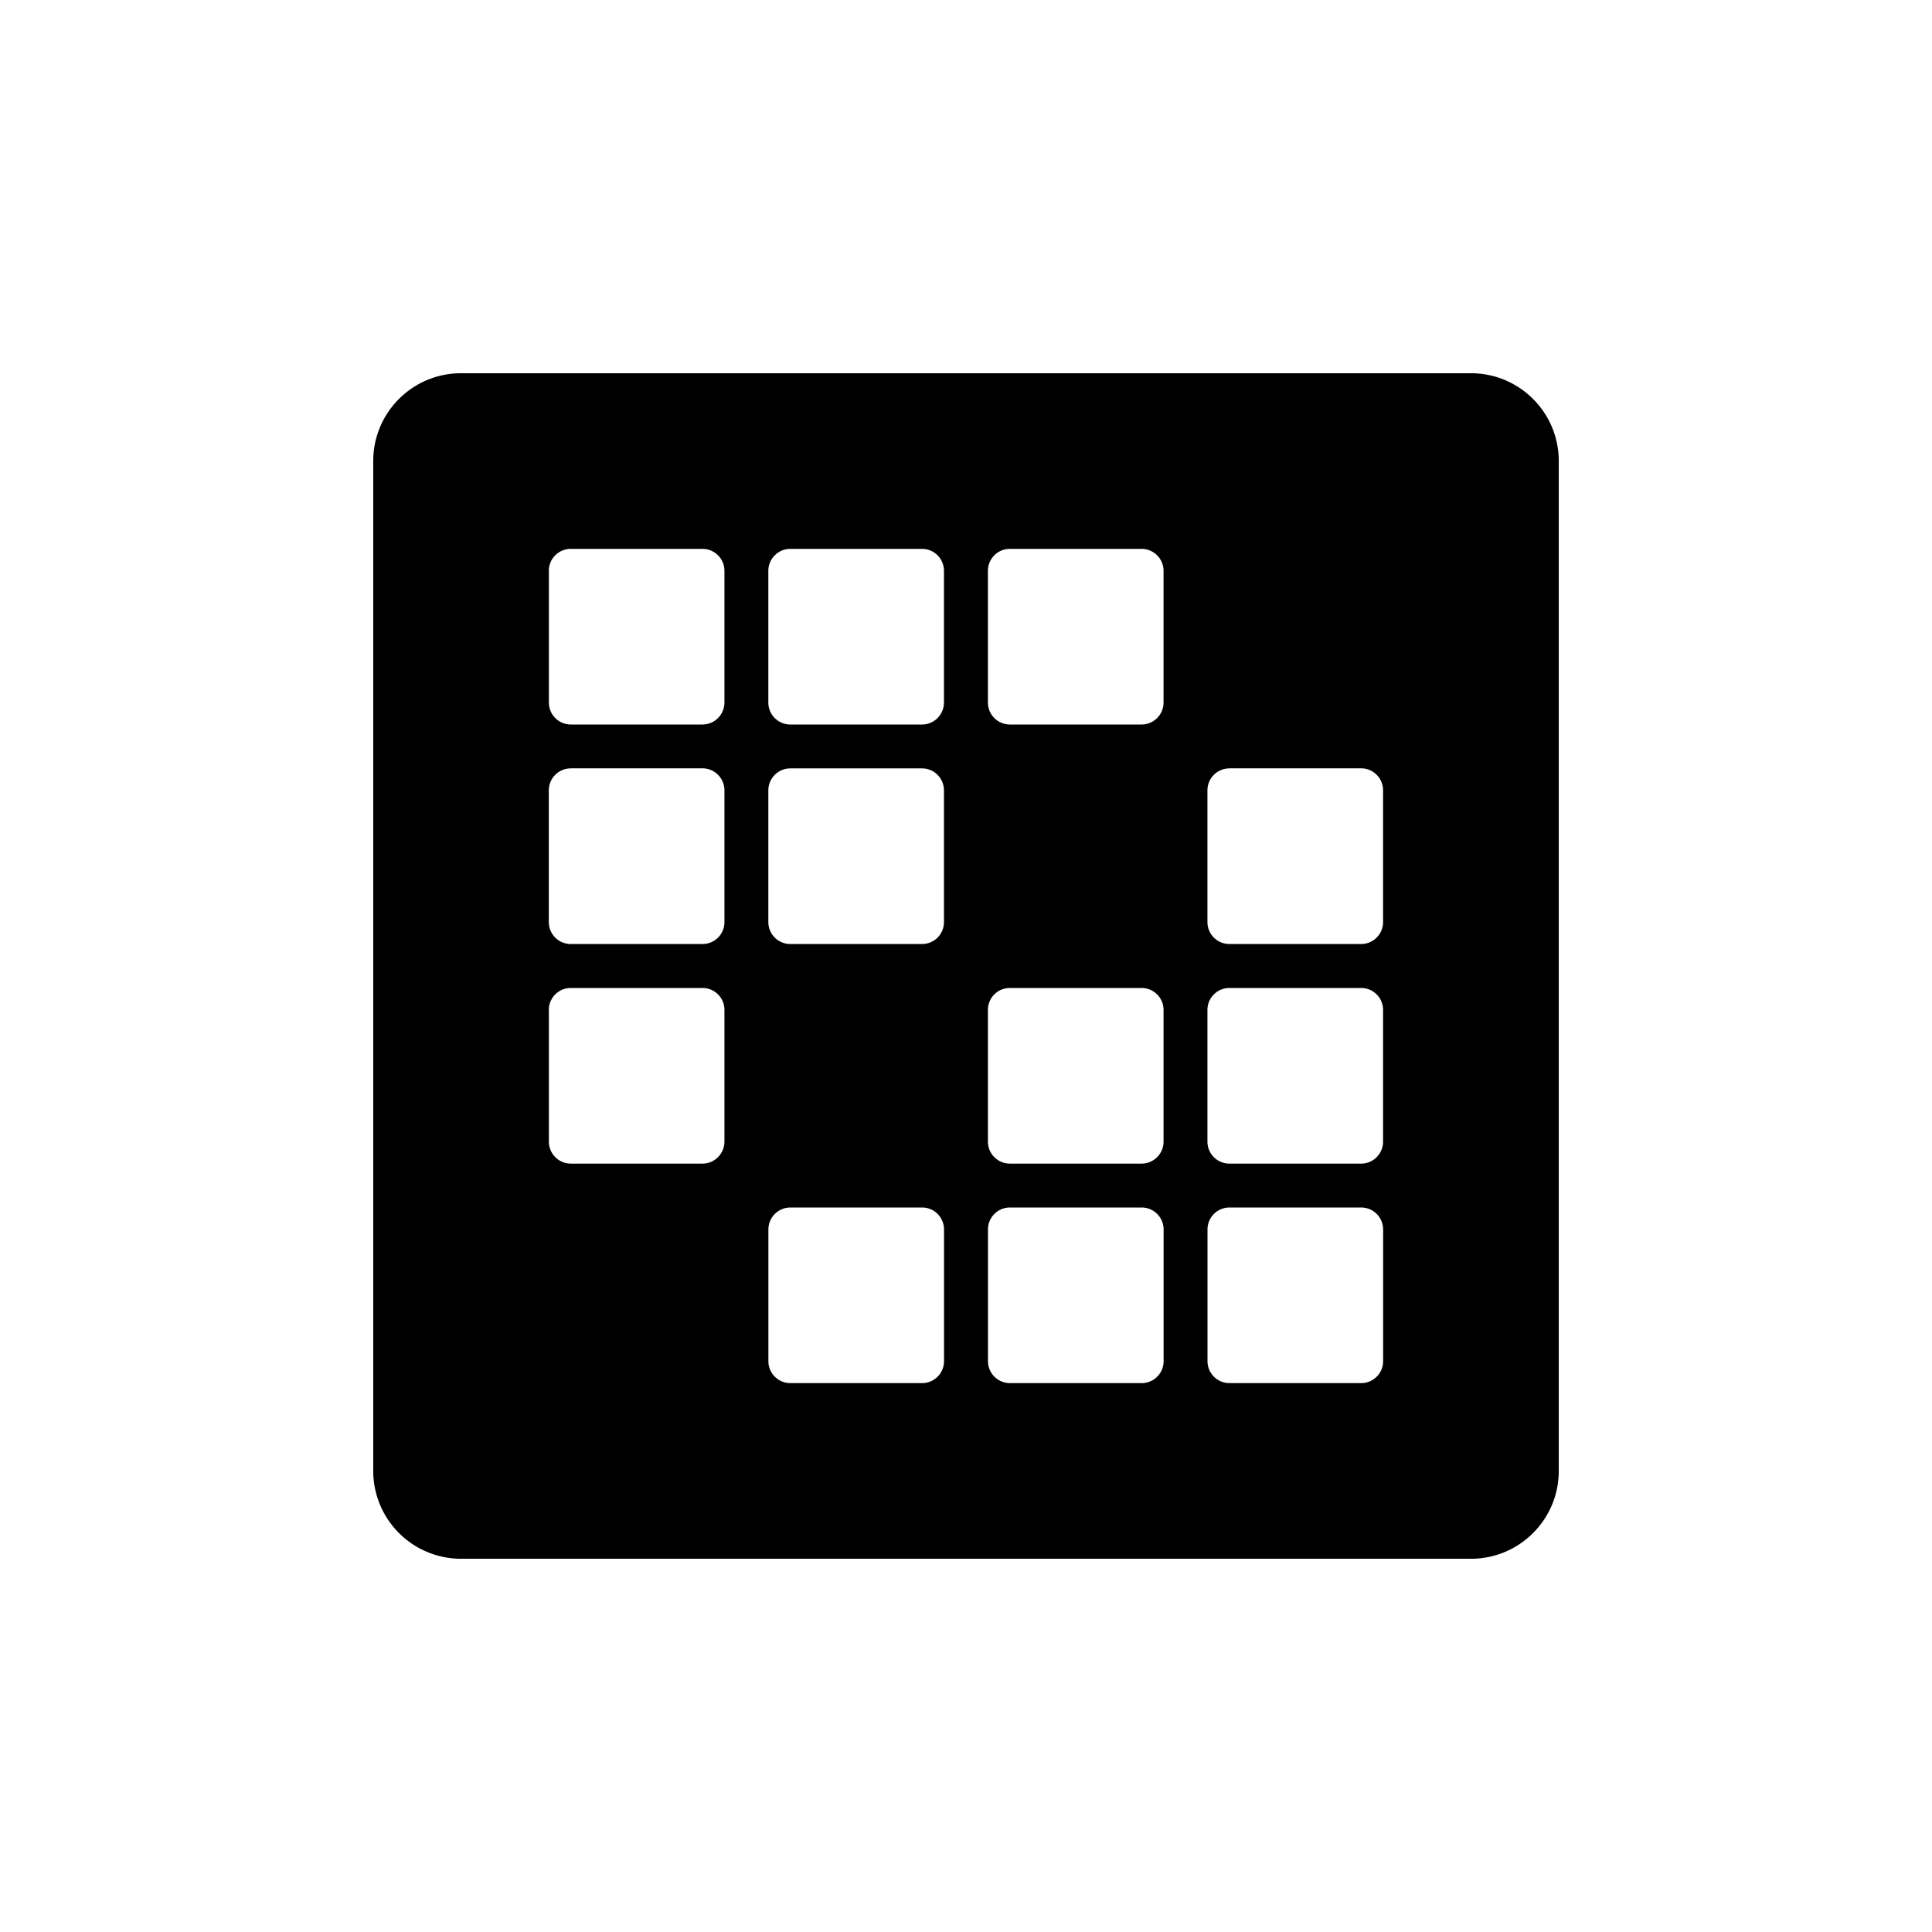 <svg xmlns="http://www.w3.org/2000/svg" fill="currentColor" viewBox="0 0 32 32">
	<path fill-rule="evenodd" d="M6.182 7.636c0-.803.651-1.454 1.454-1.454h16.728c.803 0 1.454.651 1.454 1.454v16.728c0 .803-.651 1.454-1.454 1.454H7.636a1.455 1.455 0 01-1.454-1.454V7.636zM9.09 9.455c0-.201.163-.364.364-.364h2.181c.201 0 .364.163.364.364v2.181c0 .201-.163.364-.364.364H9.455a.364.364 0 01-.364-.364V9.455zm4-.364c-.2 0-.364.163-.364.364v2.181c0 .201.163.364.364.364h2.182c.2 0 .363-.163.363-.364V9.455c0-.201-.162-.364-.363-.364H13.09zm3.273.364c0-.201.162-.364.363-.364h2.182c.201 0 .364.163.364.364v2.181c0 .201-.163.364-.364.364h-2.182a.364.364 0 01-.363-.364V9.455zm-6.91 3.272c-.2 0-.363.163-.363.364v2.182c0 .2.163.363.364.363h2.181c.201 0 .364-.162.364-.363V13.09c0-.2-.163-.364-.364-.364H9.455zm3.273.364c0-.2.163-.364.364-.364h2.182c.2 0 .363.163.363.364v2.182c0 .2-.162.363-.363.363H13.09a.364.364 0 01-.364-.363V13.09zm7.637-.364c-.201 0-.364.163-.364.364v2.182c0 .2.163.363.364.363h2.181c.201 0 .364-.162.364-.363V13.09c0-.2-.163-.364-.363-.364h-2.182zm-11.273 4c0-.2.163-.363.364-.363h2.181c.201 0 .364.162.364.363v2.182c0 .2-.163.364-.364.364H9.455a.364.364 0 01-.364-.364v-2.182zm7.636-.363c-.2 0-.363.162-.363.363v2.182c0 .2.162.364.363.364h2.182c.201 0 .364-.163.364-.364v-2.182c0-.2-.163-.363-.364-.363h-2.182zm3.273.363c0-.2.163-.363.364-.363h2.181c.201 0 .364.162.364.363v2.182c0 .2-.163.364-.363.364h-2.182a.364.364 0 01-.364-.364v-2.182zM13.091 20c-.2 0-.364.163-.364.364v2.181c0 .201.163.364.364.364h2.182c.2 0 .363-.163.363-.363v-2.182c0-.201-.162-.364-.363-.364H13.09zm3.273.364c0-.201.162-.364.363-.364h2.182c.201 0 .364.163.364.364v2.181c0 .201-.163.364-.364.364h-2.182a.364.364 0 01-.363-.363v-2.182zm4-.364c-.201 0-.364.163-.364.364v2.181c0 .201.163.364.364.364h2.181c.201 0 .364-.163.364-.363v-2.182c0-.201-.163-.364-.363-.364h-2.182z" clip-rule="evenodd"/>
</svg>